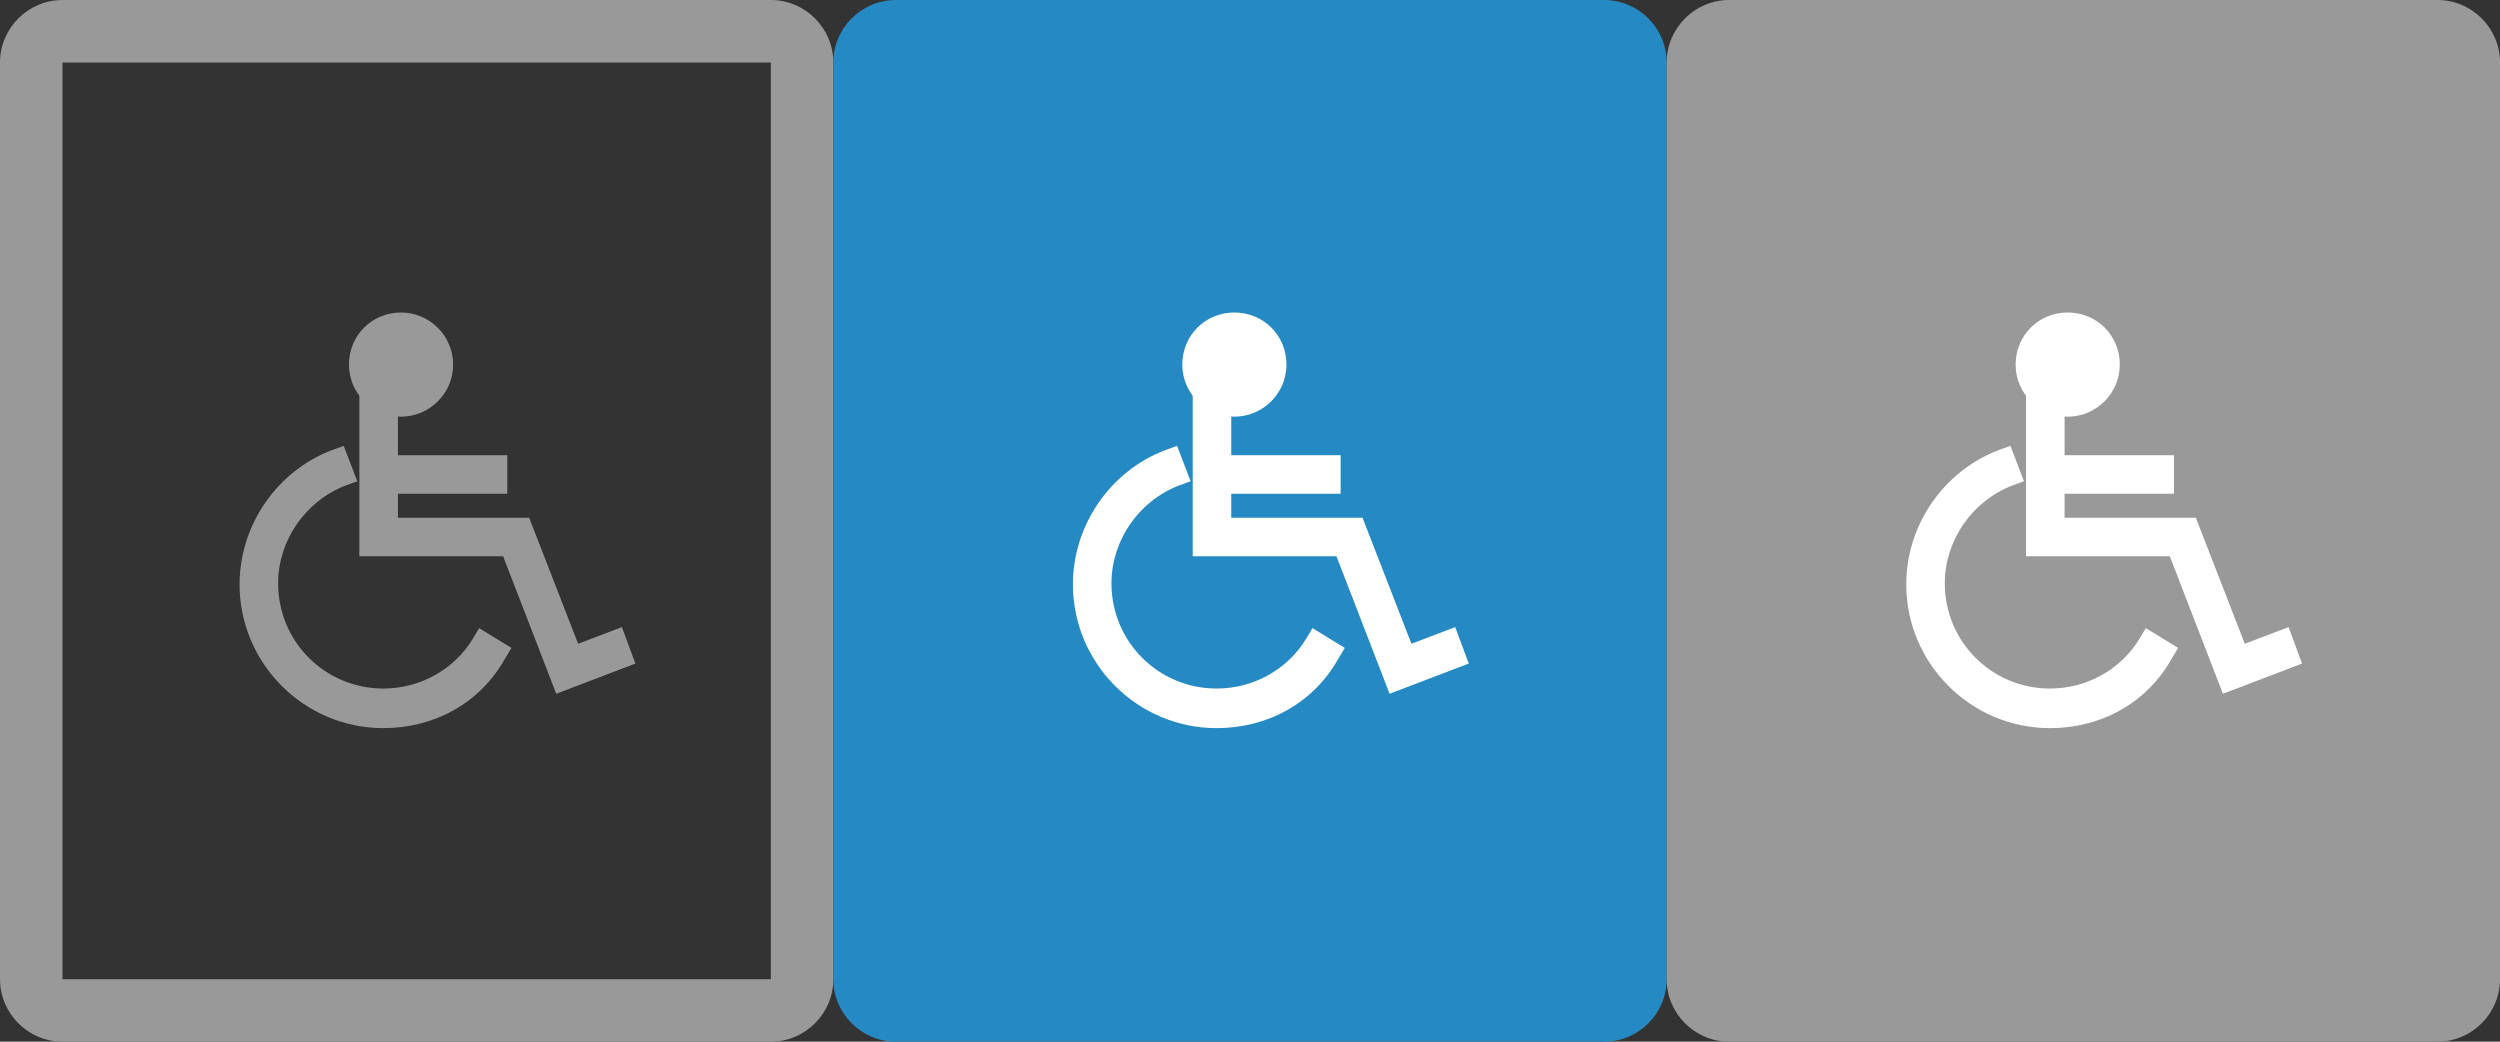 <?xml version="1.0" encoding="utf-8"?>
<!-- Generator: Adobe Illustrator 20.1.0, SVG Export Plug-In . SVG Version: 6.00 Build 0)  -->
<svg version="1.1" id="レイヤー_1" xmlns="http://www.w3.org/2000/svg" xmlns:xlink="http://www.w3.org/1999/xlink" x="0px"
	 y="0px" viewBox="0 0 240 100" style="enable-background:new 0 0 240 100;" xml:space="preserve">
<rect x="0" y="0" width="240" height="100" fill="#333333" stroke="none"/>
<style type="text/css">
	.st0{fill:#99999A;}
	.st1{fill:#258AC3;}
	.st2{fill:#FFFFFF;}
</style>
<g>
	<path class="st0" d="M74,6v88H6V6H74 M74,0H6C2.7,0,0,2.7,0,6v88c0,3.3,2.7,6,6,6h68c3.3,0,6-2.7,6-6V6C80,2.7,77.3,0,74,0L74,0z"
		/>
	<g>
		<g>
			<g>
				<polygon class="st0" points="54,65.1 49.1,52.3 35.6,52.3 35.6,37 37,37 37,50.9 50,50.9 54.8,63.3 59,61.7 59.5,63 				"/>
			</g>
			<g>
				<polygon class="st0" points="53.4,66.6 48.3,53.4 34.5,53.4 34.5,35.8 38.2,35.8 38.2,49.7 50.8,49.7 55.5,61.8 59.7,60.2 
					61,63.7 				"/>
			</g>
		</g>
		<g>
			<g>
				<rect x="36.2" y="44.9" class="st0" width="11.4" height="1.4"/>
			</g>
			<g>
				<rect x="35.1" y="43.7" class="st0" width="13.6" height="3.7"/>
			</g>
		</g>
		<g>
			<g>
				<circle class="st0" cx="38.5" cy="35.1" r="3.8"/>
			</g>
			<g>
				<path class="st0" d="M38.5,40c-2.7,0-5-2.2-5-5s2.2-5,5-5c2.7,0,5,2.2,5,5S41.2,40,38.5,40z M38.5,32.4c-1.5,0-2.7,1.2-2.7,2.7
					c0,1.5,1.2,2.7,2.7,2.7c1.5,0,2.7-1.2,2.7-2.7C41.2,33.6,40,32.4,38.5,32.4z"/>
			</g>
		</g>
		<g>
			<g>
				<path class="st0" d="M36.8,68.8c-7,0-12.7-5.7-12.7-12.7c0-5.2,3.3-10,8.1-11.8l0.5,1.3c-4.3,1.7-7.2,5.9-7.2,10.5
					c0,6.2,5,11.3,11.3,11.3c3.9,0,7.5-2,9.6-5.4l1.2,0.7C45.3,66.5,41.3,68.8,36.8,68.8z"/>
			</g>
			<g>
				<path class="st0" d="M36.8,69.9c-7.6,0-13.8-6.2-13.8-13.8c0-5.7,3.6-10.9,8.9-12.9l1.1-0.4l1.3,3.4l-1.1,0.4
					c-3.9,1.5-6.5,5.3-6.5,9.4c0,5.6,4.5,10.1,10.1,10.1c3.5,0,6.8-1.8,8.6-4.8l0.6-1l3.1,1.9l-0.6,1C46.1,67.5,41.7,69.9,36.8,69.9
					z"/>
			</g>
		</g>
	</g>
</g>
<g>
	<path class="st1" d="M154,0H86c-3.3,0-6,2.7-6,6v88c0,3.3,2.7,6,6,6h68c3.3,0,6-2.7,6-6V6C160,2.7,157.3,0,154,0z"/>
	<g>
		<g>
			<g>
				<polygon class="st2" points="134,65.1 129.1,52.3 115.6,52.3 115.6,37 117,37 117,50.9 130,50.9 134.8,63.3 139,61.7 139.5,63 
									"/>
			</g>
			<g>
				<polygon class="st2" points="133.4,66.6 128.3,53.4 114.5,53.4 114.5,35.8 118.2,35.8 118.2,49.7 130.8,49.7 135.5,61.8 
					139.7,60.2 141,63.7 				"/>
			</g>
		</g>
		<g>
			<g>
				<rect x="116.2" y="44.9" class="st2" width="11.4" height="1.4"/>
			</g>
			<g>
				<rect x="115.1" y="43.7" class="st2" width="13.6" height="3.7"/>
			</g>
		</g>
		<g>
			<g>
				<circle class="st2" cx="118.5" cy="35.1" r="3.8"/>
			</g>
			<g>
				<path class="st2" d="M118.5,40c-2.7,0-5-2.2-5-5s2.2-5,5-5s5,2.2,5,5S121.2,40,118.5,40z M118.5,32.4c-1.5,0-2.7,1.2-2.7,2.7
					c0,1.5,1.2,2.7,2.7,2.7c1.5,0,2.7-1.2,2.7-2.7C121.2,33.6,120,32.4,118.5,32.4z"/>
			</g>
		</g>
		<g>
			<g>
				<path class="st2" d="M116.8,68.8c-7,0-12.7-5.7-12.7-12.7c0-5.2,3.3-10,8.1-11.8l0.5,1.3c-4.3,1.7-7.2,5.9-7.2,10.5
					c0,6.2,5,11.3,11.3,11.3c3.9,0,7.5-2,9.6-5.4l1.2,0.7C125.3,66.5,121.3,68.8,116.8,68.8z"/>
			</g>
			<g>
				<path class="st2" d="M116.8,69.9c-7.6,0-13.8-6.2-13.8-13.8c0-5.7,3.6-10.9,8.9-12.9l1.1-0.4l1.3,3.4l-1.1,0.4
					c-3.9,1.5-6.5,5.3-6.5,9.4c0,5.6,4.5,10.1,10.1,10.1c3.5,0,6.8-1.8,8.6-4.8l0.6-1l3.1,1.9l-0.6,1
					C126.1,67.5,121.7,69.9,116.8,69.9z"/>
			</g>
		</g>
	</g>
</g>
<g>
	<g>
		<path class="st0" d="M234,0h-68c-3.3,0-6,2.7-6,6v88c0,3.3,2.7,6,6,6h68c3.3,0,6-2.7,6-6V6C240,2.7,237.3,0,234,0z"/>
	</g>
	<g>
		<g>
			<g>
				<polygon class="st2" points="214,65.1 209.1,52.3 195.6,52.3 195.6,37 197,37 197,50.9 210,50.9 214.8,63.3 219,61.7 219.5,63 
									"/>
			</g>
			<g>
				<polygon class="st2" points="213.4,66.6 208.3,53.4 194.5,53.4 194.5,35.8 198.2,35.8 198.2,49.7 210.8,49.7 215.5,61.8 
					219.7,60.2 221,63.7 				"/>
			</g>
		</g>
		<g>
			<g>
				<rect x="196.2" y="44.9" class="st2" width="11.4" height="1.4"/>
			</g>
			<g>
				<rect x="195.1" y="43.7" class="st2" width="13.6" height="3.7"/>
			</g>
		</g>
		<g>
			<g>
				<circle class="st2" cx="198.5" cy="35.1" r="3.8"/>
			</g>
			<g>
				<path class="st2" d="M198.5,40c-2.7,0-5-2.2-5-5s2.2-5,5-5s5,2.2,5,5S201.2,40,198.5,40z M198.5,32.4c-1.5,0-2.7,1.2-2.7,2.7
					c0,1.5,1.2,2.7,2.7,2.7c1.5,0,2.7-1.2,2.7-2.7C201.2,33.6,200,32.4,198.5,32.4z"/>
			</g>
		</g>
		<g>
			<g>
				<path class="st2" d="M196.8,68.8c-7,0-12.7-5.7-12.7-12.7c0-5.2,3.3-10,8.1-11.8l0.5,1.3c-4.3,1.7-7.2,5.9-7.2,10.5
					c0,6.2,5,11.3,11.3,11.3c3.9,0,7.5-2,9.6-5.4l1.2,0.7C205.3,66.5,201.3,68.8,196.8,68.8z"/>
			</g>
			<g>
				<path class="st2" d="M196.8,69.9c-7.6,0-13.8-6.2-13.8-13.8c0-5.7,3.6-10.9,8.9-12.9l1.1-0.4l1.3,3.4l-1.1,0.4
					c-3.9,1.5-6.5,5.3-6.5,9.4c0,5.6,4.5,10.1,10.1,10.1c3.5,0,6.8-1.8,8.6-4.8l0.6-1l3.1,1.9l-0.6,1
					C206.1,67.5,201.7,69.9,196.8,69.9z"/>
			</g>
		</g>
	</g>
</g>
</svg>
